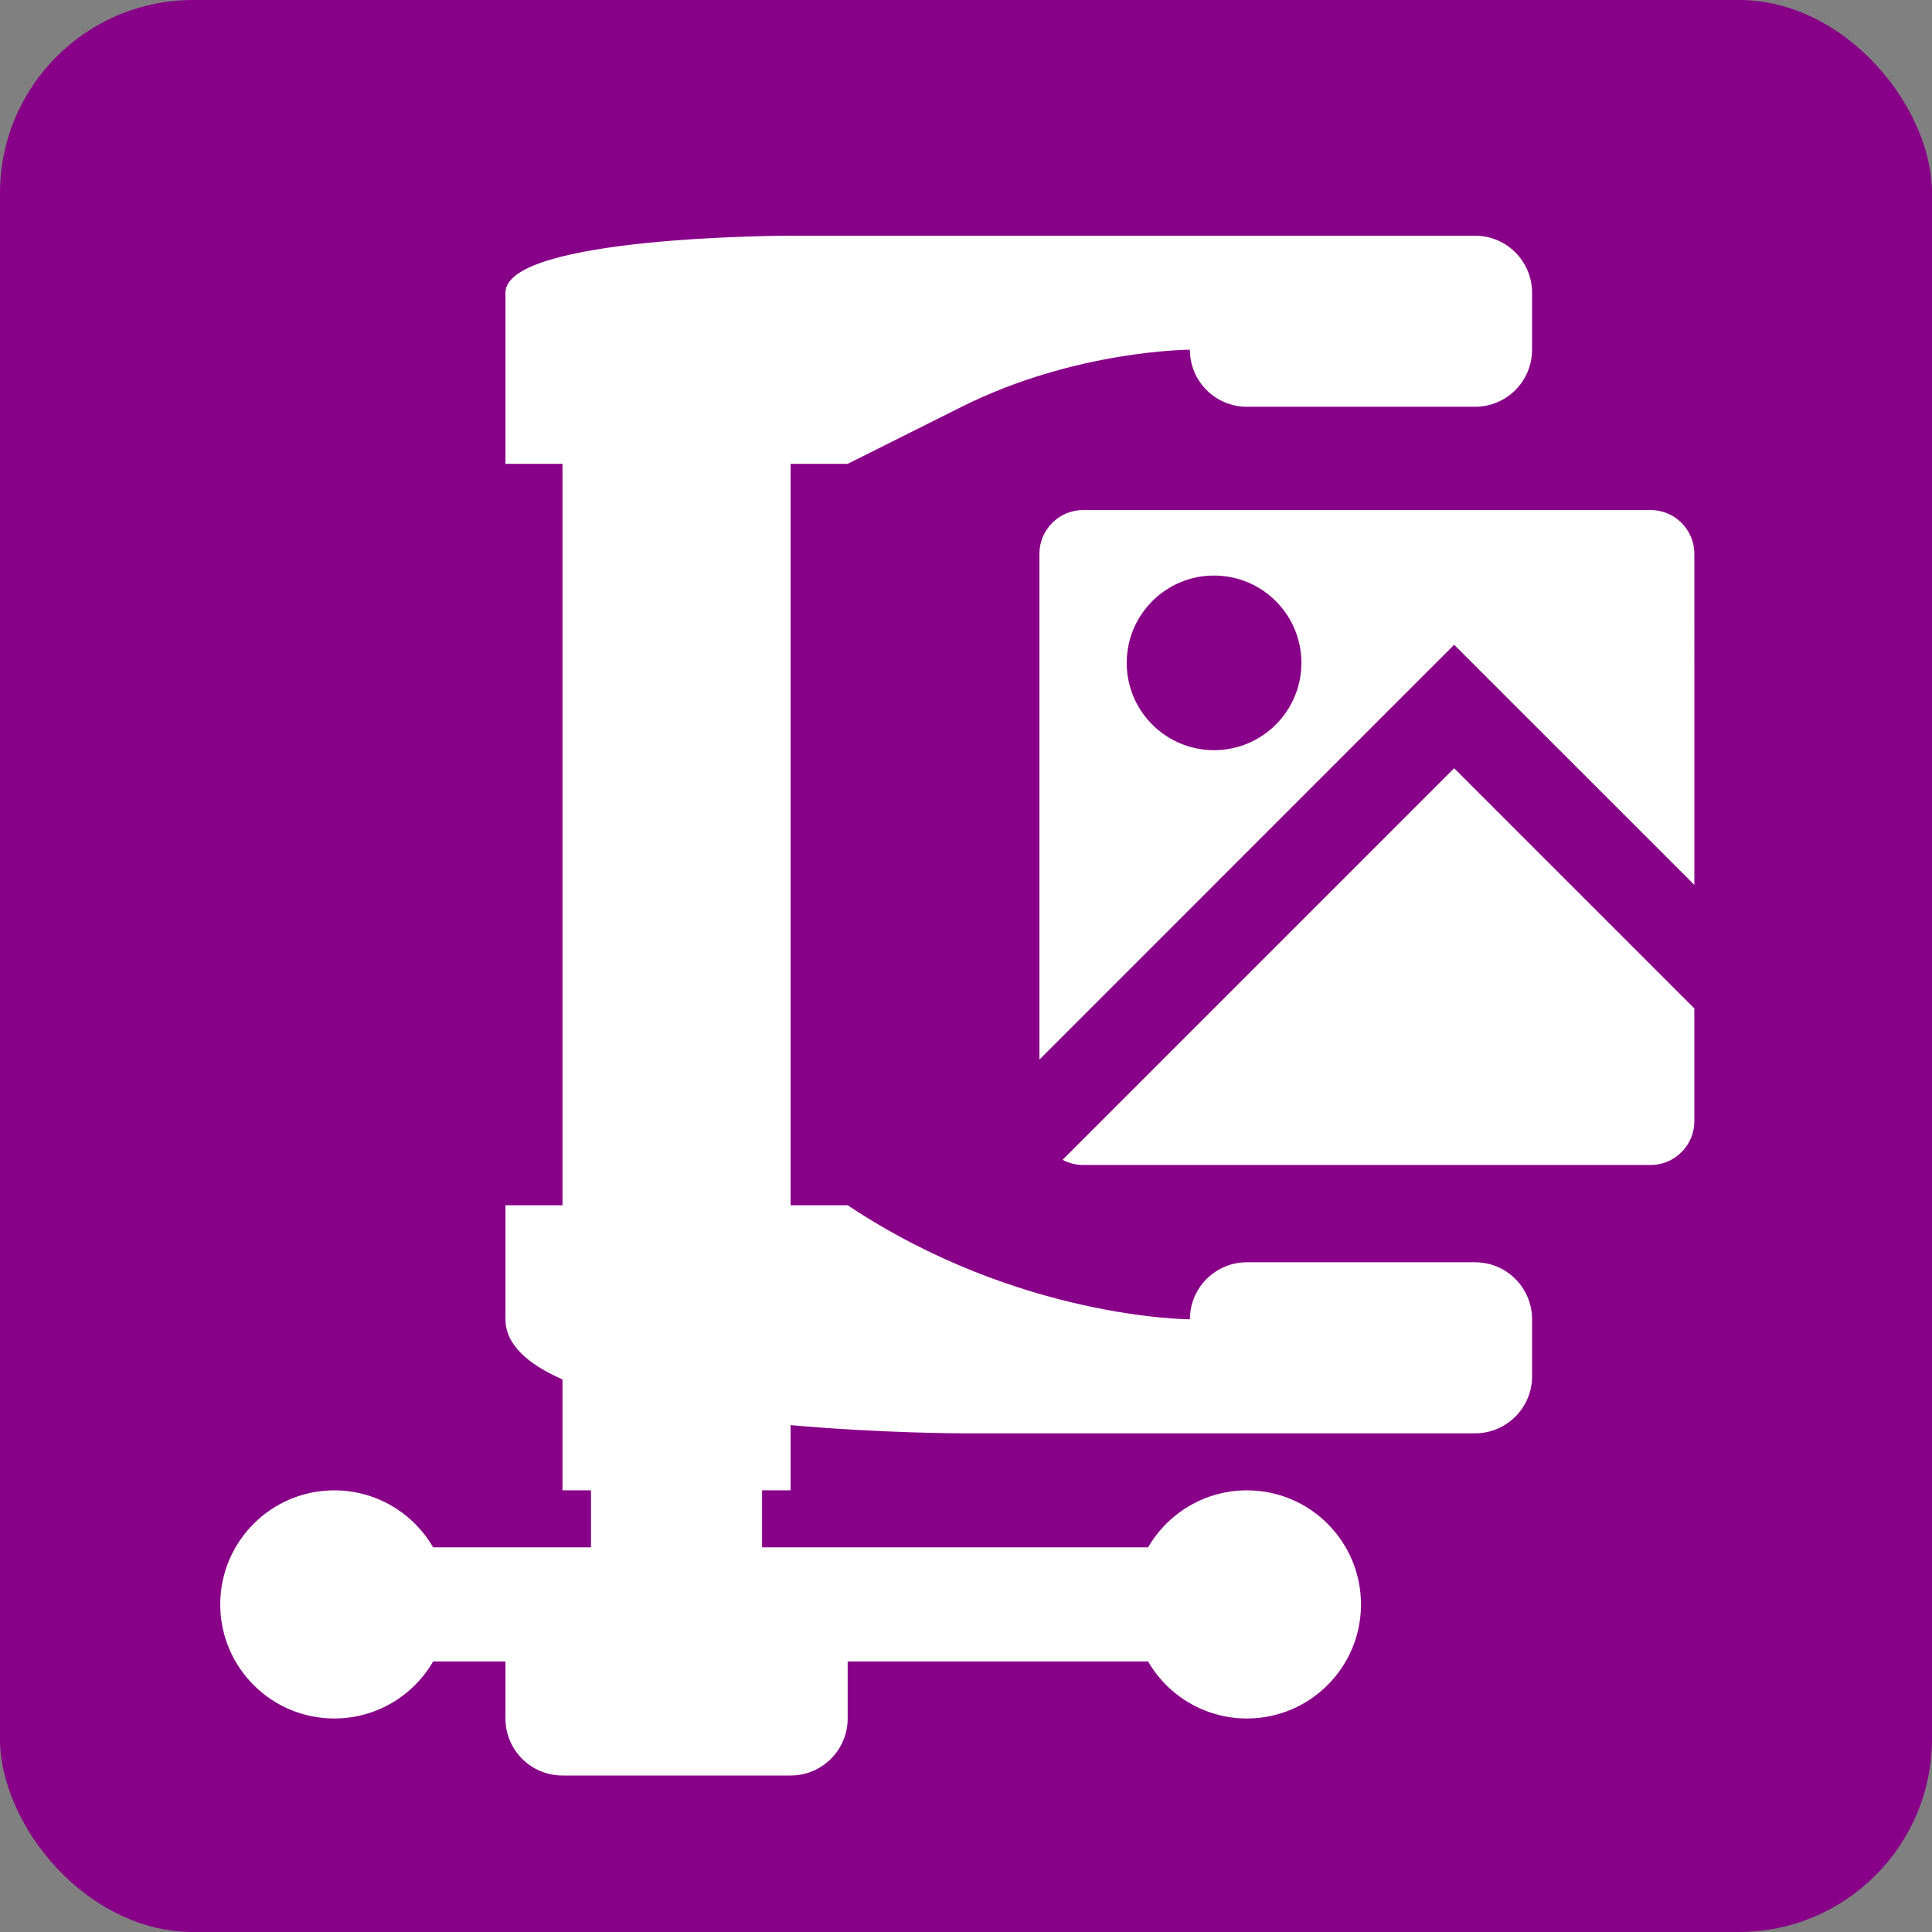 <svg width="1000" height="1000" viewBox="0 0 1000 1000" fill="none" xmlns="http://www.w3.org/2000/svg">
<rect x="0" y="0" width="1000" height="1000" fill="#808080" stroke="none"/>
<rect width="1000" height="1000" rx="100" fill="#880088"/>
<path d="M409.203 122H763.476C779.792 122 792.994 135.2 792.994 151.514V181.028C792.994 197.342 779.792 210.542 763.476 210.542H645.409C629.093 210.542 615.891 197.342 615.891 181.028C615.642 181.028 556.731 181.09 497.792 210.542L438.757 240.087H409.209V623.829H438.757C527.124 682.732 615.523 682.857 615.898 682.857C615.898 666.543 629.099 653.343 645.415 653.343H763.482C779.798 653.343 793 666.543 793 682.857V712.37C793 728.684 779.798 741.884 763.482 741.884H497.792C497.792 741.884 456.94 741.884 409.209 737.65V771.399H394.45V800.913H594.252C604.465 783.292 623.552 771.399 645.41 771.399C678.01 771.399 704.446 797.831 704.446 830.458C704.446 863.054 678.01 889.486 645.41 889.486C623.552 889.486 604.466 877.624 594.252 859.972H438.753V889.486C438.753 905.8 425.52 919 409.205 919H291.137C274.821 919 261.62 905.8 261.62 889.486V859.972H224.193C213.981 877.624 194.893 889.486 173.035 889.486C140.435 889.486 114 863.054 114 830.458C114 797.831 140.435 771.399 173.035 771.399C194.893 771.399 213.98 783.292 224.193 800.913H305.897V771.399H291.137V713.99C273.14 706.082 261.62 695.902 261.62 682.857V623.829H291.137V240.087H261.62V151.516C261.62 122.002 409.212 122.002 409.212 122.002L409.203 122Z" fill="white"/>
<path d="M876.991 521.958V580.372C876.991 586.378 874.608 592.131 870.317 596.357C866.122 600.616 860.37 602.999 854.364 602.999H560.591C556.873 602.999 553.249 602.047 549.976 600.331L752.67 397.633L876.991 521.958ZM854.369 264C860.375 264 866.128 266.384 870.322 270.61C874.612 274.869 876.996 280.622 876.996 286.596L877 458.02L752.678 333.728L538 548.442V286.596C538 280.621 540.384 274.869 544.674 270.61C548.837 266.383 554.622 264 560.596 264H854.369ZM628.38 297.904C603.432 297.904 583.188 318.15 583.188 343.098C583.189 368.045 603.433 388.29 628.38 388.29C653.359 388.29 673.603 368.045 673.604 343.098C673.604 318.15 653.359 297.904 628.38 297.904Z" fill="white"/>
</svg>
